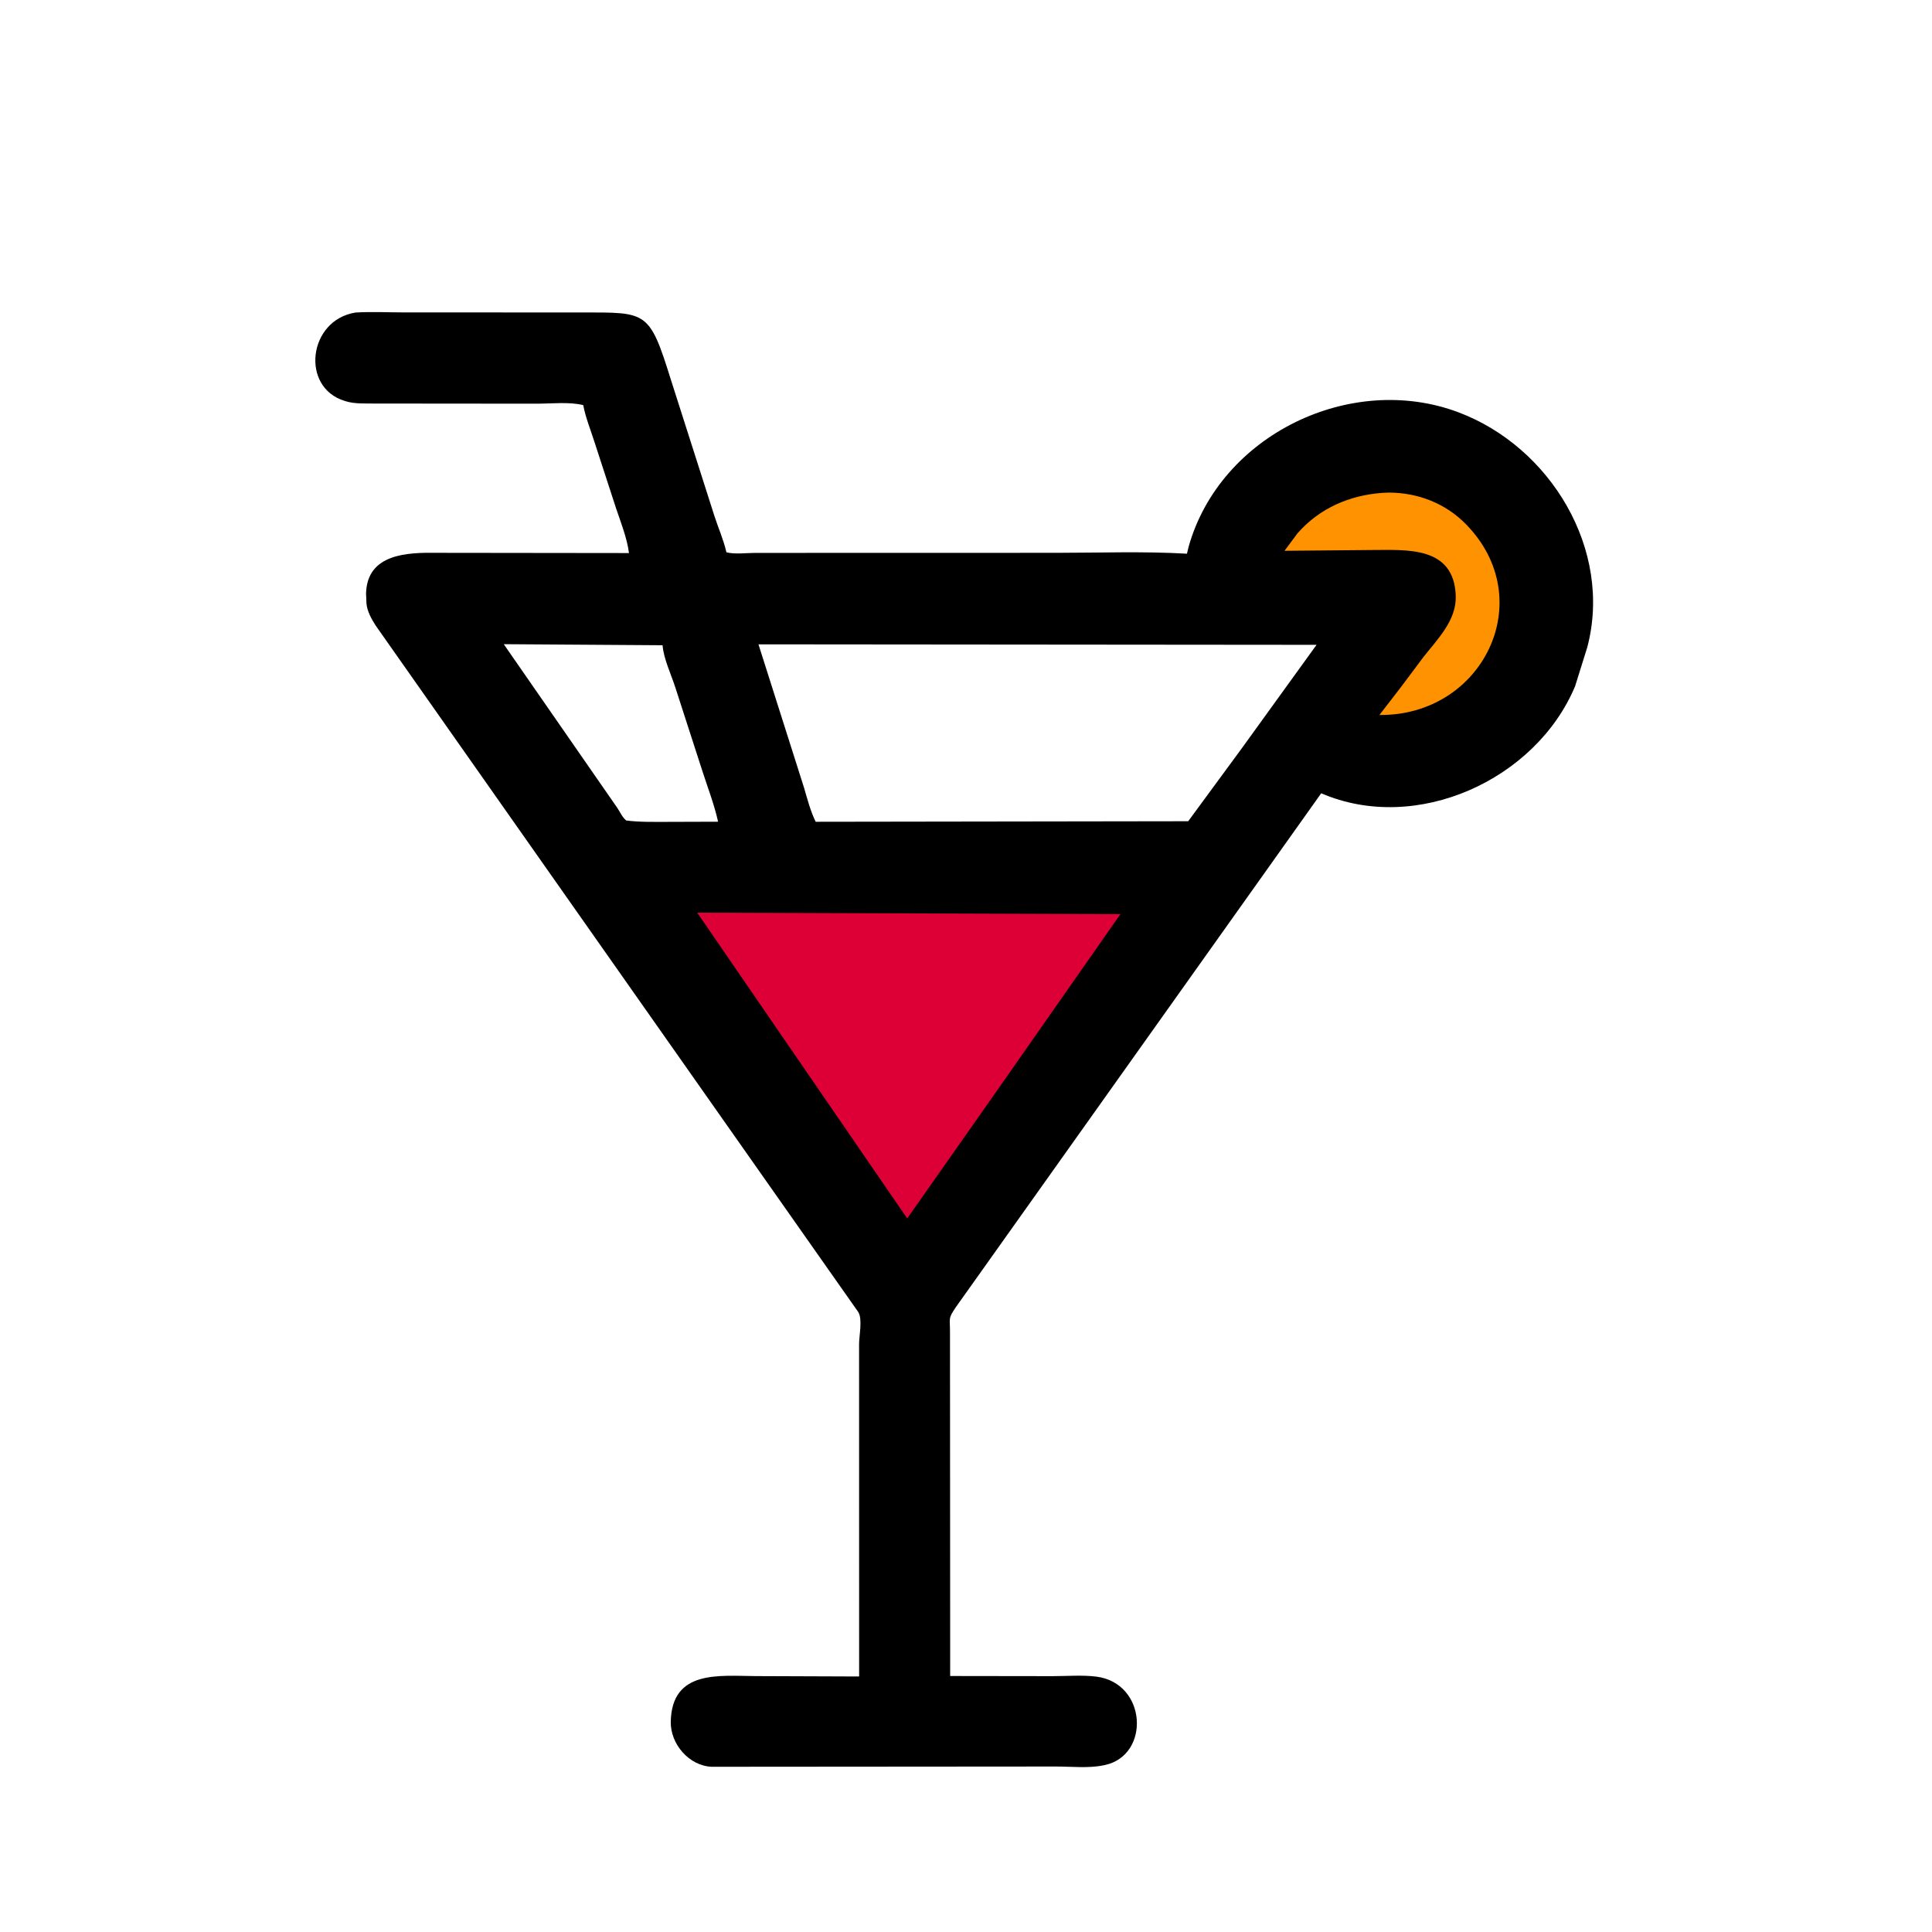 <?xml version="1.0" encoding="utf-8" ?>
<svg xmlns="http://www.w3.org/2000/svg" xmlns:xlink="http://www.w3.org/1999/xlink" width="720" height="720">
	<path transform="scale(1.125 1.125)" d="M117.752 103.534C123.051 103.196 128.53 103.492 133.85 103.493L192.559 103.507C214.313 103.519 215.072 102.793 222.216 125.712L236.659 170.926C237.905 174.783 239.637 178.702 240.556 182.635L240.627 182.949C243.291 183.686 247.324 183.155 250.156 183.155L349.788 183.131C364.186 183.13 378.82 182.586 393.191 183.421L393.754 181.094C404.17 144.062 447.47 123.173 483.125 136.578C513.651 148.055 534.292 182.156 525.817 214.376L521.766 227.333C508.764 258.373 469.172 276.395 437.672 262.779L316.631 433.025C314.033 436.94 314.701 436.257 314.697 441.272L314.754 542.656L314.757 555.199L348.713 555.246C353.372 555.249 358.537 554.82 363.133 555.397C379.965 557.511 381.123 581.364 366.088 584.675L365.469 584.796C360.627 585.806 354.825 585.184 349.837 585.183L235.781 585.268C228.228 584.971 222.041 577.694 222.198 570.301C222.568 553.01 238.295 555.178 250.564 555.231L284.598 555.358L284.58 445.227C284.584 442.482 285.797 436.895 284.283 434.59L124.47 207.255C123.081 205.106 121.624 202.506 121.397 199.913L121.26 196.562C121.639 183.293 135.166 182.995 144.844 183.13L208.359 183.206C207.72 178.26 205.685 173.153 204.096 168.438L196.885 146.289C195.609 142.271 193.99 138.35 193.203 134.199C188.628 133.053 182.511 133.729 177.755 133.725L124.162 133.678C121.076 133.629 117.556 133.846 114.601 132.936L114.219 132.816C99.483 128.393 102.043 106.048 117.752 103.534ZM251.252 213.445L266.327 260.874C267.445 264.713 268.452 268.613 270.199 272.224L393.61 272.044L411.519 247.668L436.123 213.608L251.252 213.445ZM166.874 213.394L204.542 267.699C205.426 269.049 206.181 270.796 207.459 271.798C211.938 272.374 216.554 272.253 221.066 272.256L237.873 272.204C236.631 266.579 234.573 261.278 232.801 255.811L223.685 227.645C222.302 223.371 219.823 218.16 219.485 213.746L166.874 213.394Z"/>
	<path fill="#FE9200" transform="scale(1.125 1.125)" d="M458.018 163.259L460.145 163.176C469.747 163.219 478.838 166.741 485.606 173.645C510.182 198.715 491.149 237.197 456.952 236.848L464.33 227.282L471.476 217.727C476.128 211.774 482.492 205.58 482.235 197.427C481.708 180.718 465.757 182.213 454.494 182.196L425.514 182.459L429.771 176.719C437.054 168.357 447.082 164.034 458.018 163.259Z"/>
	<path fill="#DD0037" transform="scale(1.125 1.125)" d="M230.96 302.337L371.159 302.818L329.01 363.078L300.524 403.622L230.96 302.337Z"/>
</svg>
